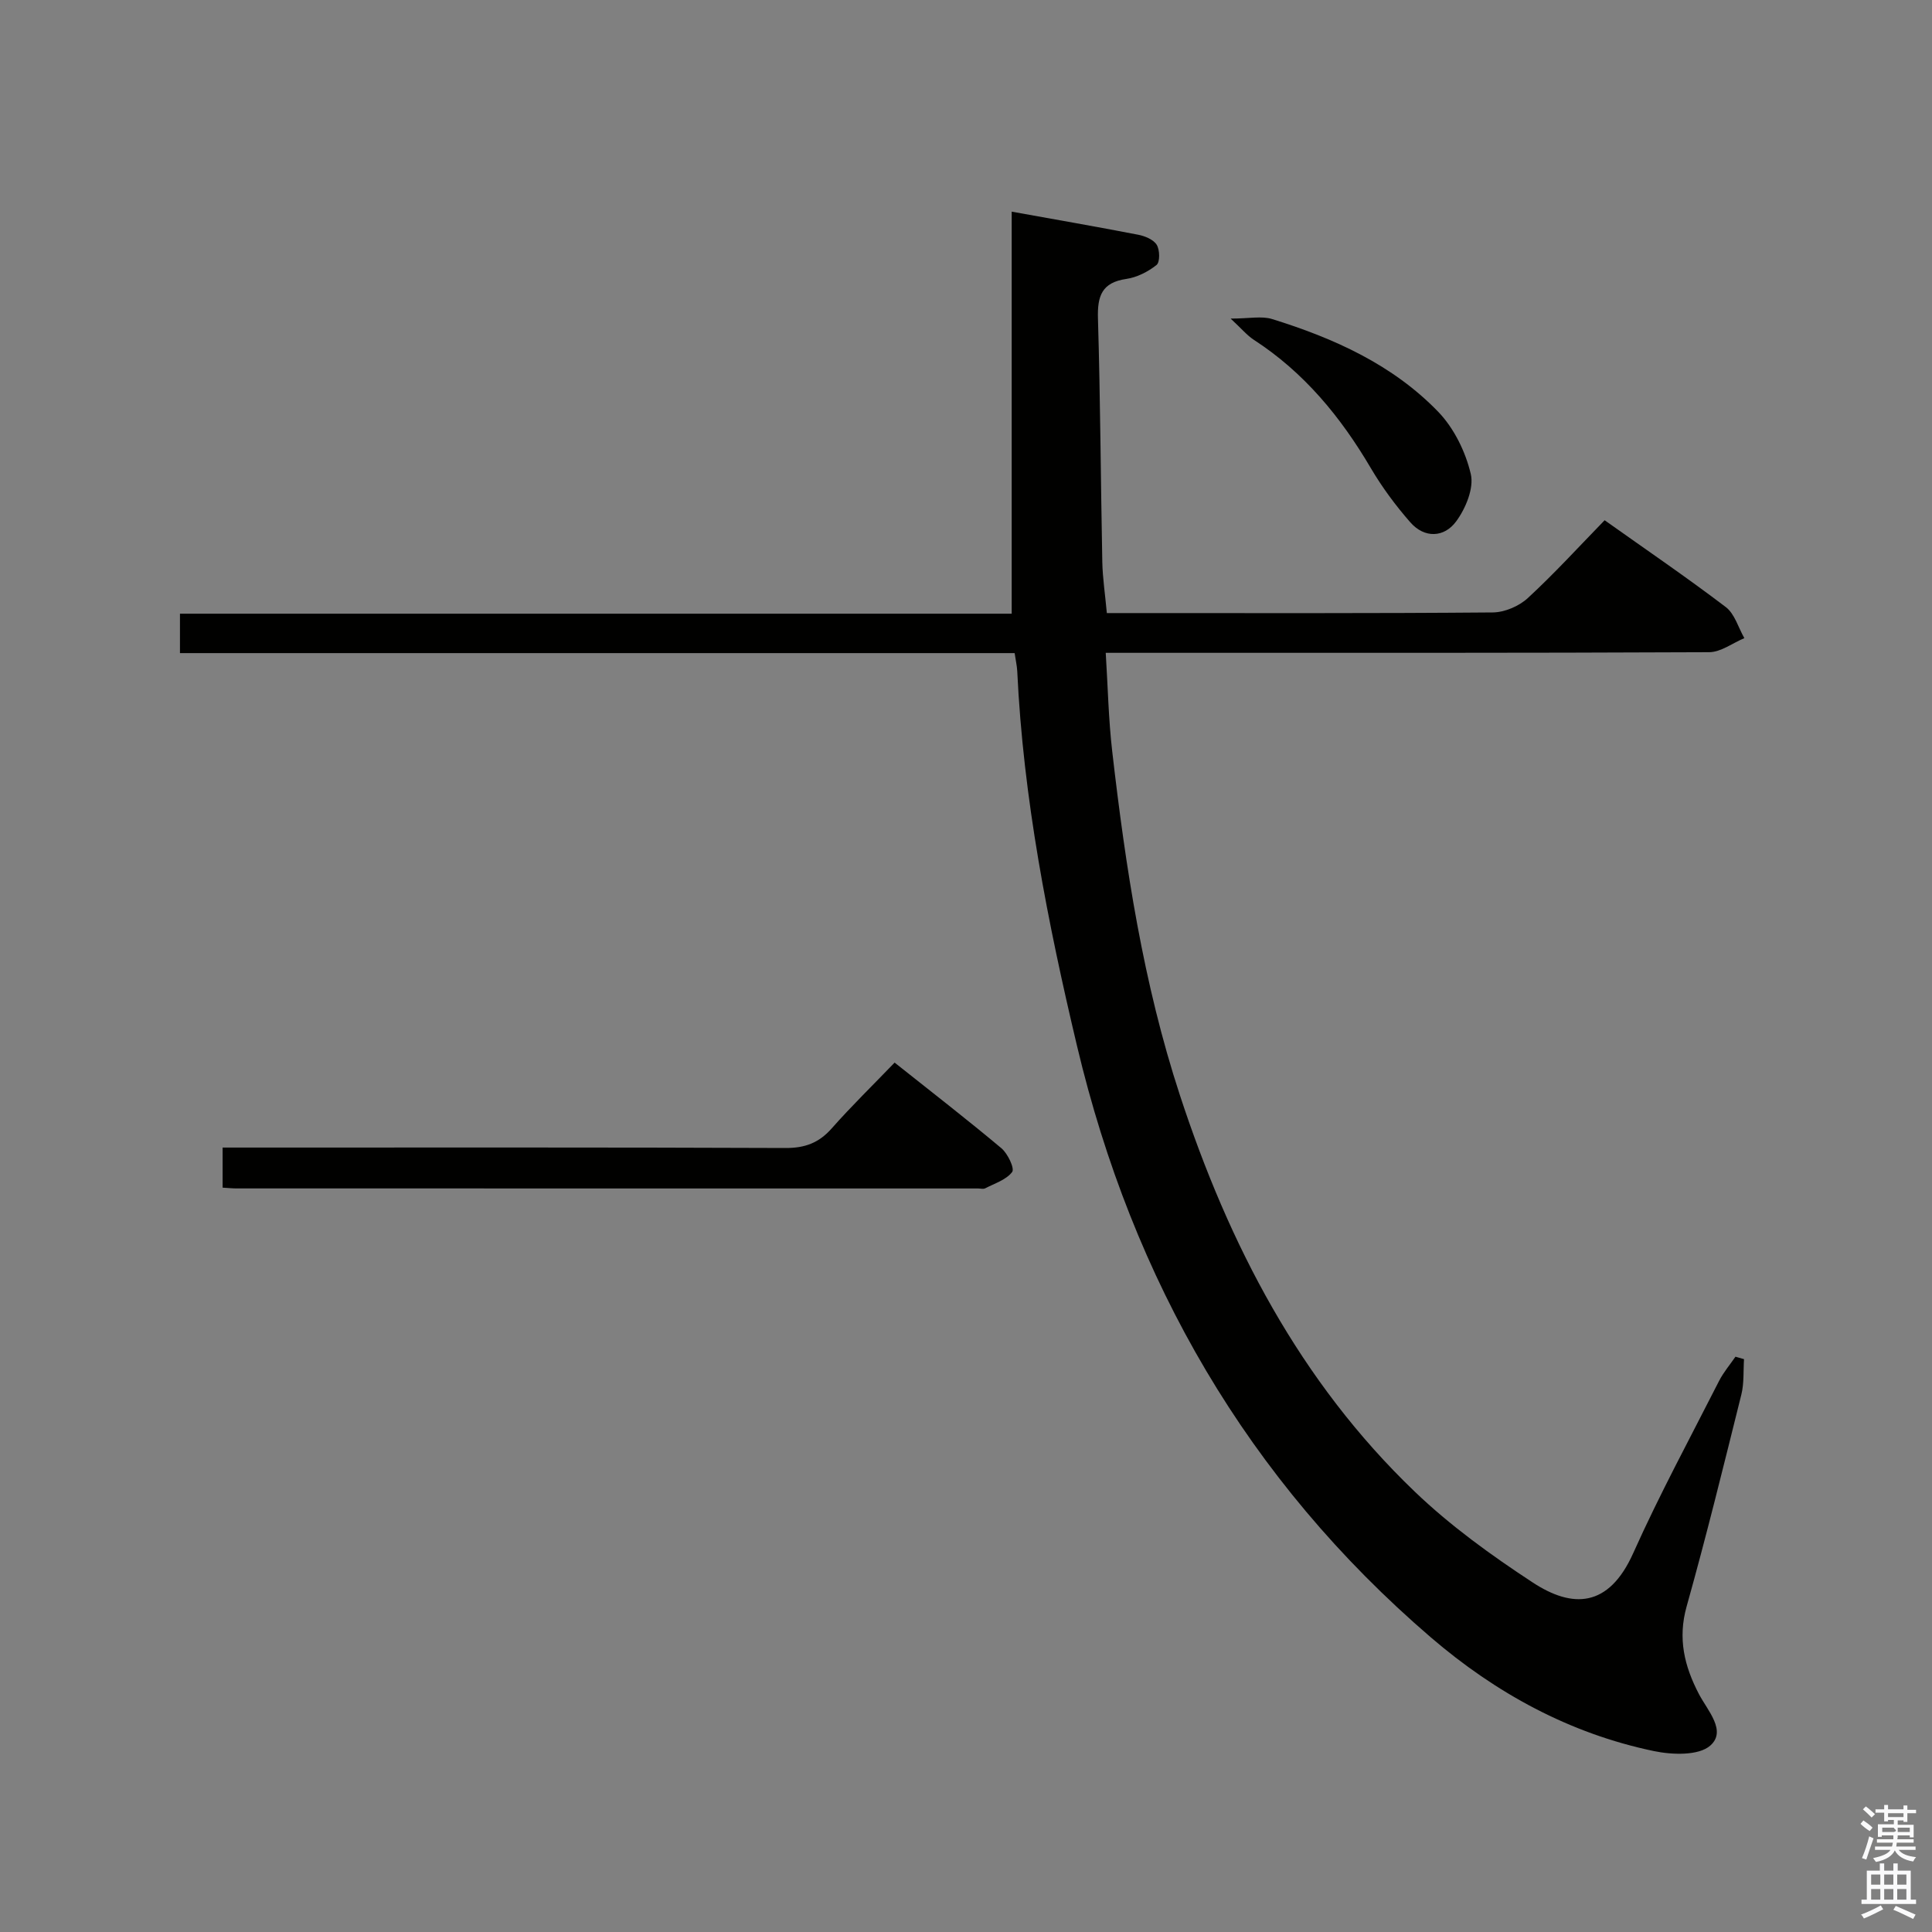 <svg enable-background="new 0 0 400 400" viewBox="0 0 400 400" xmlns="http://www.w3.org/2000/svg"><rect x="0" y="0" width="400" height="400" fill="#808080" stroke="none"/><path d="m385.2 377.6.6-.7c.6.4 1.3.9 1.9 1.5l-.6.7c-.8-.5-1.4-1-1.9-1.5zm.3 7.1c.6-1.4 1.1-2.9 1.5-4.5.3.1.6.3.9.4-.5 1.4-1 2.9-1.5 4.4zm.2-10.1.6-.6c.7.5 1.3 1.1 1.9 1.6l-.7.7c-.6-.6-1.2-1.2-1.8-1.7zm8.4-.8h.8v.9h1.8v.7h-1.8v1.8h-.8v-.3h-1.2v.9h3.3v2.6h-.8v-.4h-2.5c0 .3 0 .6-.1.8h3.4v.7h-3.5c0 .3-.1.6-.1.8h4v.7h-3.5c.7.9 1.9 1.3 3.6 1.5-.2.2-.4.5-.6.9-1.9-.3-3.2-1.1-3.8-2.3-.5 1.1-1.8 2-3.9 2.4-.2-.3-.4-.5-.6-.8 1.9-.4 3.1-.9 3.6-1.7h-3.2v-.7h3.5c.1-.2.1-.5.2-.8h-3.3v-.7h3.4c0-.2 0-.5 0-.8h-2.4v.3h-.8v-2.6h3.3v-.9h-1.2v.3h-.8v-1.8h-1.8v-.7h1.8v-.9h.8v.9h3.2zm-4.4 5.5h2.4c1-.3 0-.6 0-.9h-2.4zm1.2-3.1h3.2v-.8h-3.2zm4.4 2.2h-2.4v.9h2.5v-.9z" fill="#fafafb"/><path d="m389.2 385.8h.9v1.5h1.9v-1.5h.9v1.5h2.7v6h1.1v.9h-11.3v-.9h1.1v-6h2.7zm.2 8.7.5.8c-1.2.6-2.5 1.3-4 1.9-.2-.3-.3-.6-.6-.8 1.6-.6 3-1.3 4.1-1.9zm-2-4.3h1.9v-2.1h-1.9zm0 3.1h1.9v-2.2h-1.9zm2.7-3.1h1.9v-2.1h-1.9zm0 3.1h1.9v-2.2h-1.9zm2.4 1.3c1.4.6 2.7 1.2 4.1 1.8l-.5.9c-1.5-.7-2.8-1.4-4.1-1.9zm2.2-6.5h-1.9v2.1h1.9zm-1.9 5.2h1.9v-2.2h-1.9z" fill="#fafafb"/><g fill="#010100"><path d="m210.07 135.22c-57.61 0-115.05 0-172.81 0 0-2.81 0-5.22 0-8.16h172.2c0-27.91 0-55.29 0-83.24 8.71 1.57 17.47 3.09 26.19 4.78 1.41.27 3.17 1 3.84 2.09.65 1.06.69 3.59-.04 4.17-1.76 1.4-4.05 2.57-6.26 2.89-5.08.74-6.01 3.54-5.87 8.19.5 16.81.57 33.62.9 50.44.07 3.31.58 6.61.94 10.55h4.9c25 0 50 .08 74.99-.13 2.46-.02 5.44-1.29 7.26-2.97 5.5-5.07 10.56-10.62 15.91-16.12 8.65 6.14 17.03 11.85 25.09 17.98 1.84 1.4 2.59 4.25 3.84 6.43-2.43 1.01-4.85 2.9-7.29 2.91-39.33.18-78.66.13-117.99.13-1.99 0-3.98 0-6.94 0 .44 6.98.57 13.71 1.34 20.37 2.77 24.11 6.44 48.11 14.02 71.23 10.12 30.88 24.84 59.28 48.59 82.04 7.39 7.09 15.87 13.21 24.46 18.84 8.15 5.34 15.7 5.34 20.82-6.12 5.42-12.1 11.75-23.79 17.76-35.62.91-1.78 2.25-3.35 3.39-5.01.59.17 1.18.34 1.77.51-.16 2.44.03 4.98-.55 7.32-3.65 14.66-7.25 29.33-11.33 43.87-1.87 6.65-.47 12.38 2.55 18.16 1.78 3.4 5.79 7.61 2.35 10.65-2.41 2.13-7.91 1.93-11.69 1.14-17.45-3.64-32.74-12.01-46.16-23.53-38-32.64-61.73-73.9-73.26-122.44-6.07-25.57-11.14-51.28-12.38-77.61-.06-1.12-.32-2.23-.54-3.74z"/><path d="m46.09 245.89c0-2.85 0-5.27 0-8.3h6.09c36.82 0 73.63-.06 110.45.09 4.01.02 6.91-1.05 9.56-4.05 4.07-4.61 8.49-8.91 13.03-13.63 7.68 6.11 15.02 11.78 22.11 17.73 1.31 1.1 2.77 4.18 2.23 4.91-1.21 1.62-3.62 2.37-5.59 3.39-.39.2-.98.03-1.48.03-51.14 0-102.29 0-153.43-.01-.82.01-1.63-.08-2.97-.16z"/><path d="m254.79 65.96c3.86 0 6.43-.58 8.6.1 12.79 3.97 24.95 9.44 34.37 19.19 3.27 3.39 5.67 8.28 6.75 12.89.69 2.93-1.06 7.14-3.03 9.81-2.45 3.34-6.53 3.57-9.49.19-3.04-3.47-5.83-7.24-8.17-11.21-6.23-10.6-13.83-19.84-24.25-26.59-1.4-.92-2.5-2.27-4.78-4.38z"/></g></svg>